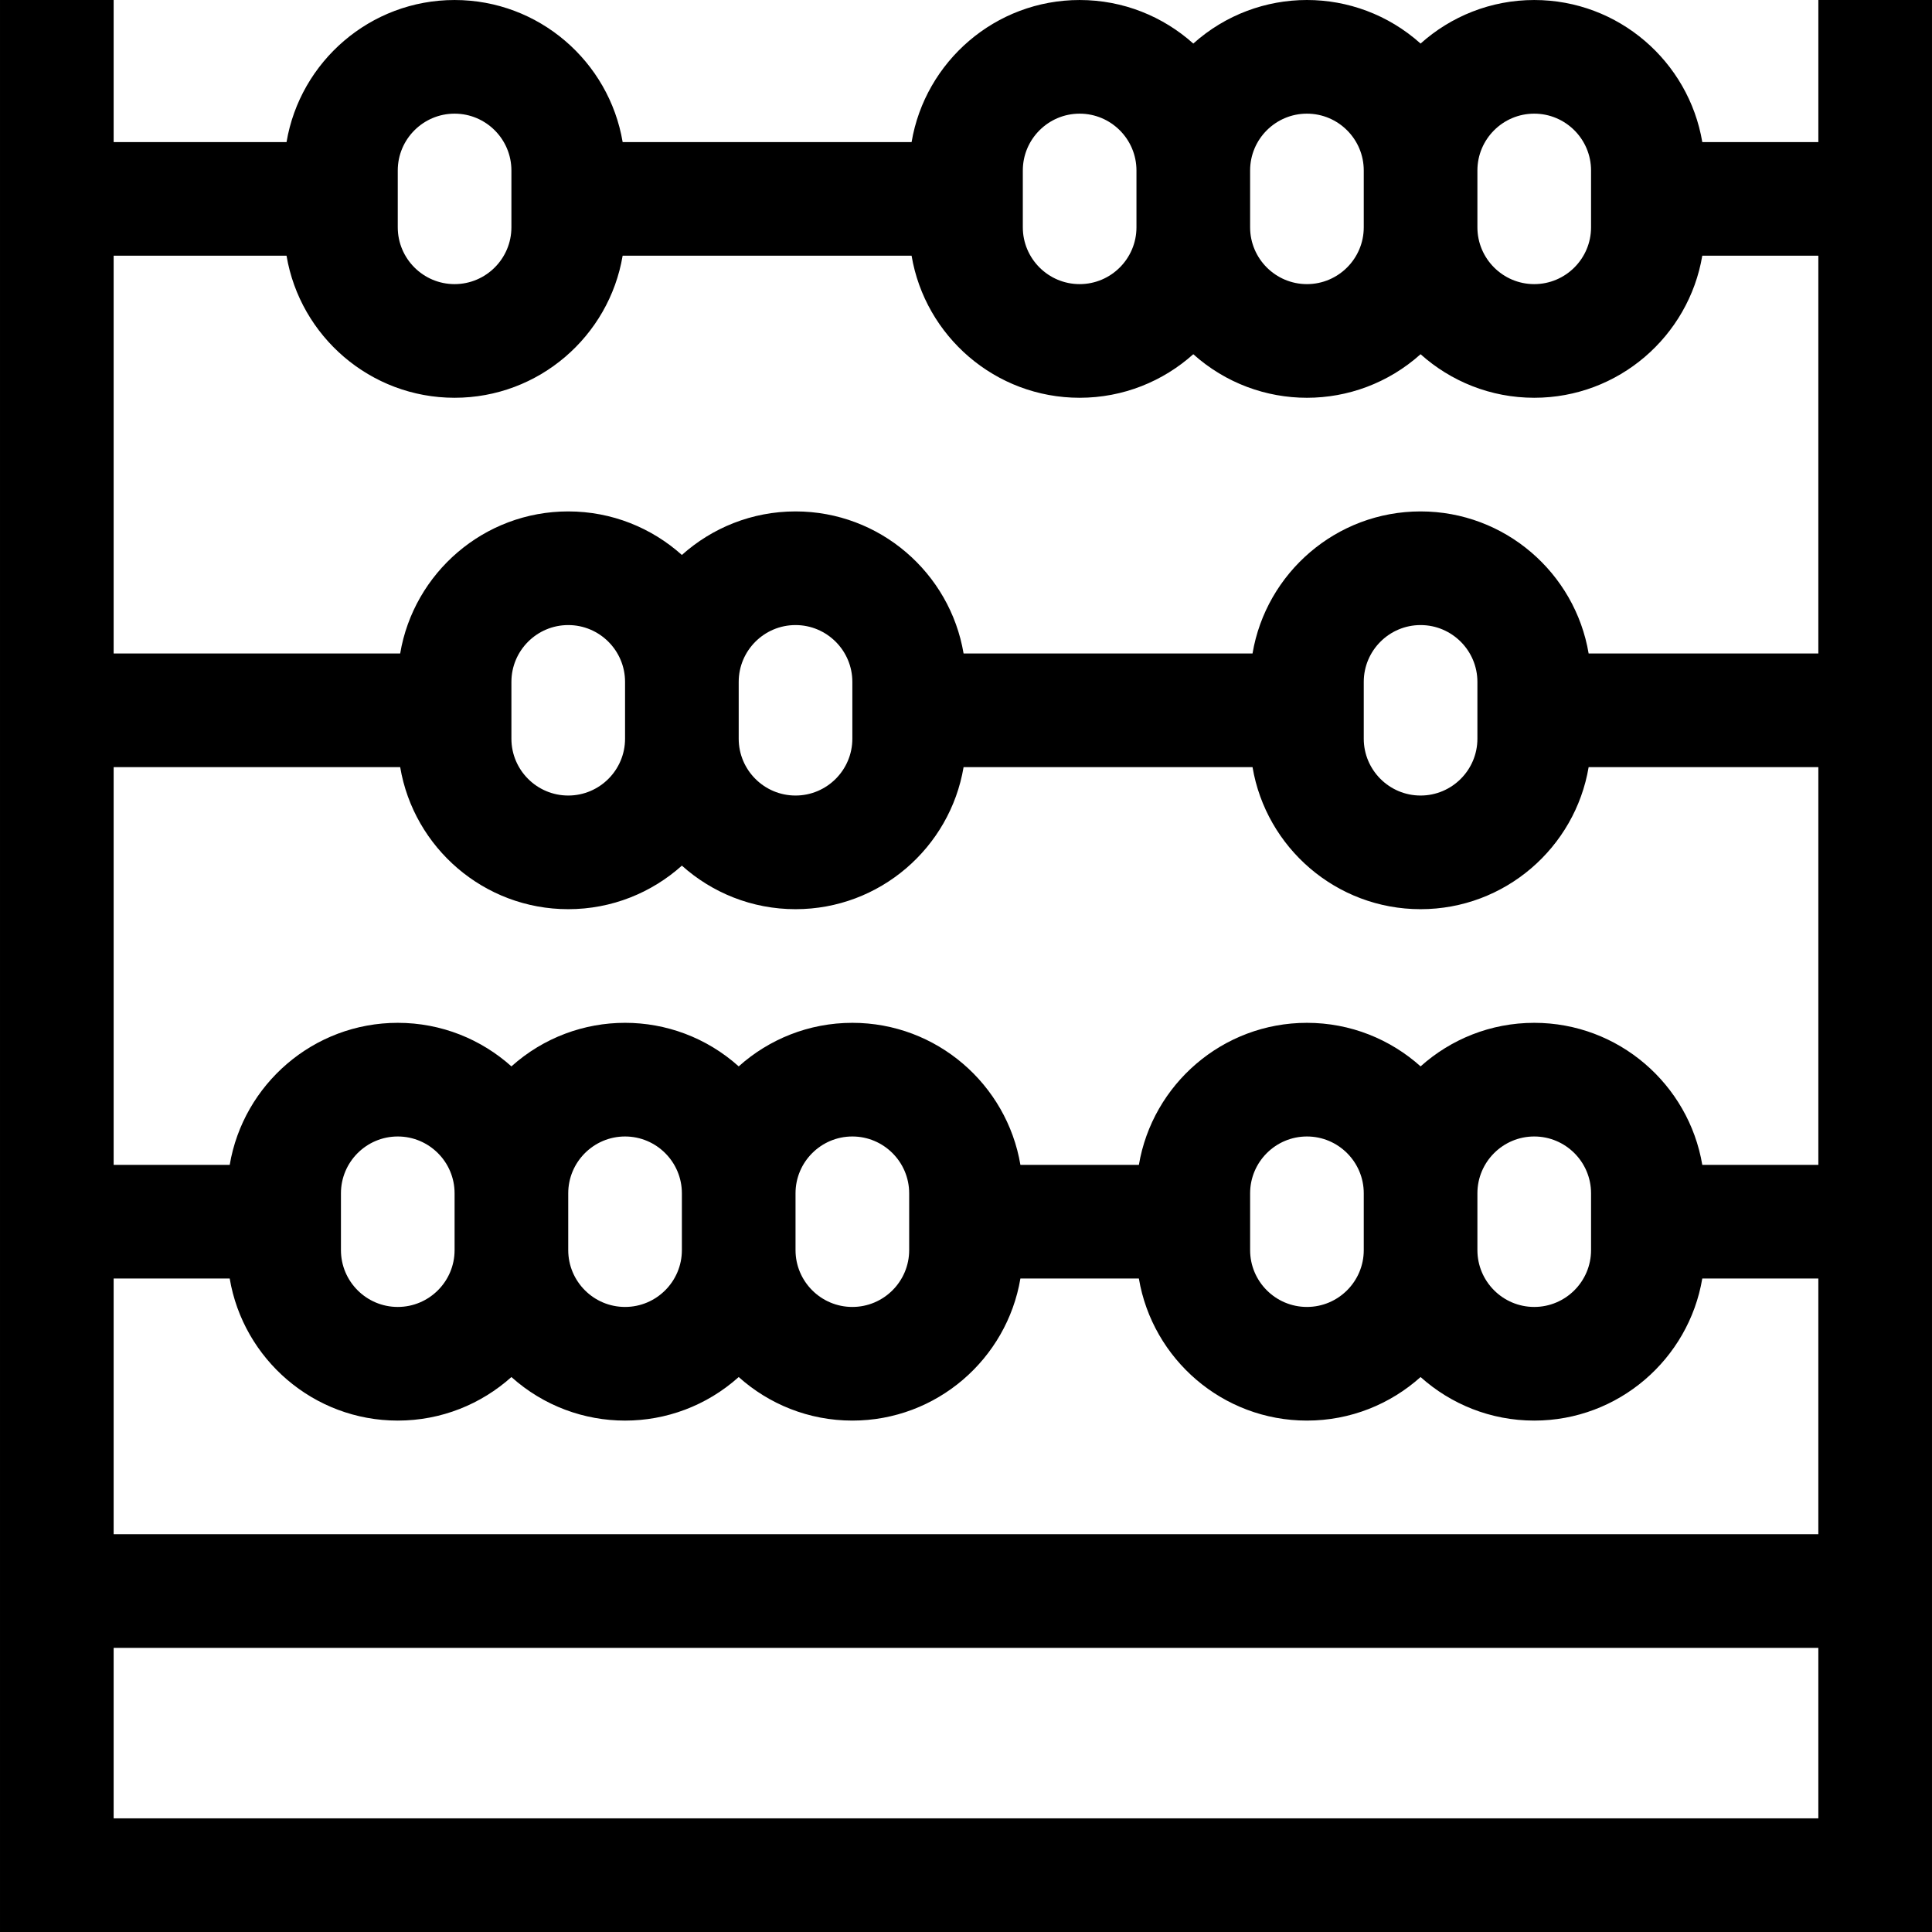 <svg id="Layer_1" enable-background="new 0 0 510.002 510.002" height="512" viewBox="0 0 510.002 510.002" width="512" xmlns="http://www.w3.org/2000/svg"><g><path d="m480.001.002v37.5h-30.637c-3.583-21.254-22.105-37.5-44.363-37.5-11.517 0-22.032 4.354-30 11.495-17.111-15.337-42.905-15.322-60 0-7.968-7.142-18.483-11.495-30-11.495-22.258 0-40.78 16.246-44.363 37.5h-76.273c-3.583-21.254-22.105-37.5-44.363-37.5s-40.78 16.246-44.363 37.5h-45.638v-37.5h-30v510h510c0-25.516 0-490.448 0-510h-30zm0 307.5h-30.637c-3.583-21.254-22.105-37.5-44.363-37.5-11.517 0-22.032 4.354-30 11.495-7.968-7.142-18.483-11.495-30-11.495-22.258 0-40.78 16.246-44.363 37.5h-31.273c-3.583-21.254-22.106-37.5-44.363-37.5-11.517 0-22.032 4.354-30 11.495-17.111-15.337-42.905-15.322-60 0-7.968-7.142-18.483-11.495-30-11.495-22.258 0-40.78 16.246-44.363 37.5h-30.638v-105h75.637c3.583 21.254 22.105 37.5 44.363 37.5 11.517 0 22.032-4.354 30-11.495 7.968 7.142 18.483 11.495 30 11.495 22.258 0 40.78-16.246 44.363-37.5h76.273c3.583 21.254 22.106 37.5 44.363 37.5 22.258 0 40.78-16.246 44.363-37.5h60.637v105zm-90 7.5c0-8.271 6.729-15 15-15 8.272 0 15 6.729 15 15v15c0 8.271-6.728 15-15 15-8.271 0-15-6.729-15-15zm-30 15c0 8.271-6.728 15-15 15-8.271 0-15-6.729-15-15v-15c0-8.271 6.729-15 15-15 8.272 0 15 6.729 15 15zm-150-15c0-8.271 6.729-15 15-15s15 6.729 15 15v15c0 8.271-6.729 15-15 15s-15-6.729-15-15zm-60 0c0-8.271 6.729-15 15-15s15 6.729 15 15v15c0 8.271-6.729 15-15 15s-15-6.729-15-15zm-30 15c0 8.271-6.729 15-15 15s-15-6.729-15-15v-15c0-8.271 6.729-15 15-15s15 6.729 15 15zm45-135c0 8.271-6.729 15-15 15s-15-6.729-15-15v-15c0-8.271 6.729-15 15-15s15 6.729 15 15zm30-15c0-8.271 6.729-15 15-15s15 6.729 15 15v15c0 8.271-6.729 15-15 15s-15-6.729-15-15zm165 15v-15c0-8.271 6.729-15 15-15 8.272 0 15 6.729 15 15v15c0 8.271-6.728 15-15 15-8.271 0-15-6.729-15-15zm45-165c8.272 0 15 6.729 15 15v15c0 8.271-6.728 15-15 15-8.271 0-15-6.729-15-15v-15c0-8.271 6.729-15 15-15zm-60 0c8.272 0 15 6.729 15 15v15c0 8.271-6.728 15-15 15-8.271 0-15-6.729-15-15v-15c0-8.271 6.729-15 15-15zm-75 15c0-8.271 6.729-15 15-15 8.272 0 15 6.729 15 15v15c0 8.271-6.728 15-15 15-8.271 0-15-6.729-15-15zm-165 0c0-8.271 6.729-15 15-15s15 6.729 15 15v15c0 8.271-6.729 15-15 15s-15-6.729-15-15zm-29.363 22.5c3.583 21.254 22.105 37.5 44.363 37.5s40.78-16.246 44.363-37.5h76.273c3.583 21.254 22.106 37.5 44.363 37.5 11.517 0 22.032-4.354 30-11.495 17.111 15.337 42.905 15.322 60 0 7.968 7.142 18.483 11.495 30 11.495 22.258 0 40.78-16.246 44.363-37.5h30.637v105h-60.637c-3.583-21.254-22.105-37.5-44.363-37.5s-40.78 16.246-44.363 37.5h-76.273c-3.583-21.254-22.105-37.5-44.363-37.5-11.517 0-22.032 4.354-30 11.495-7.968-7.142-18.483-11.495-30-11.495-22.258 0-40.78 16.246-44.363 37.5h-75.637v-105zm404.363 412.5h-450v-45h450zm-450-75v-67.5h30.637c3.583 21.254 22.105 37.5 44.363 37.5 11.517 0 22.032-4.353 30-11.495 17.111 15.337 42.905 15.322 60 0 7.968 7.142 18.483 11.495 30 11.495 22.258 0 40.78-16.246 44.363-37.5h31.273c3.583 21.254 22.106 37.5 44.363 37.5 11.517 0 22.032-4.353 30-11.495 7.968 7.142 18.483 11.495 30 11.495 22.258 0 40.78-16.246 44.363-37.5h30.637v67.5z"/></g></svg>
